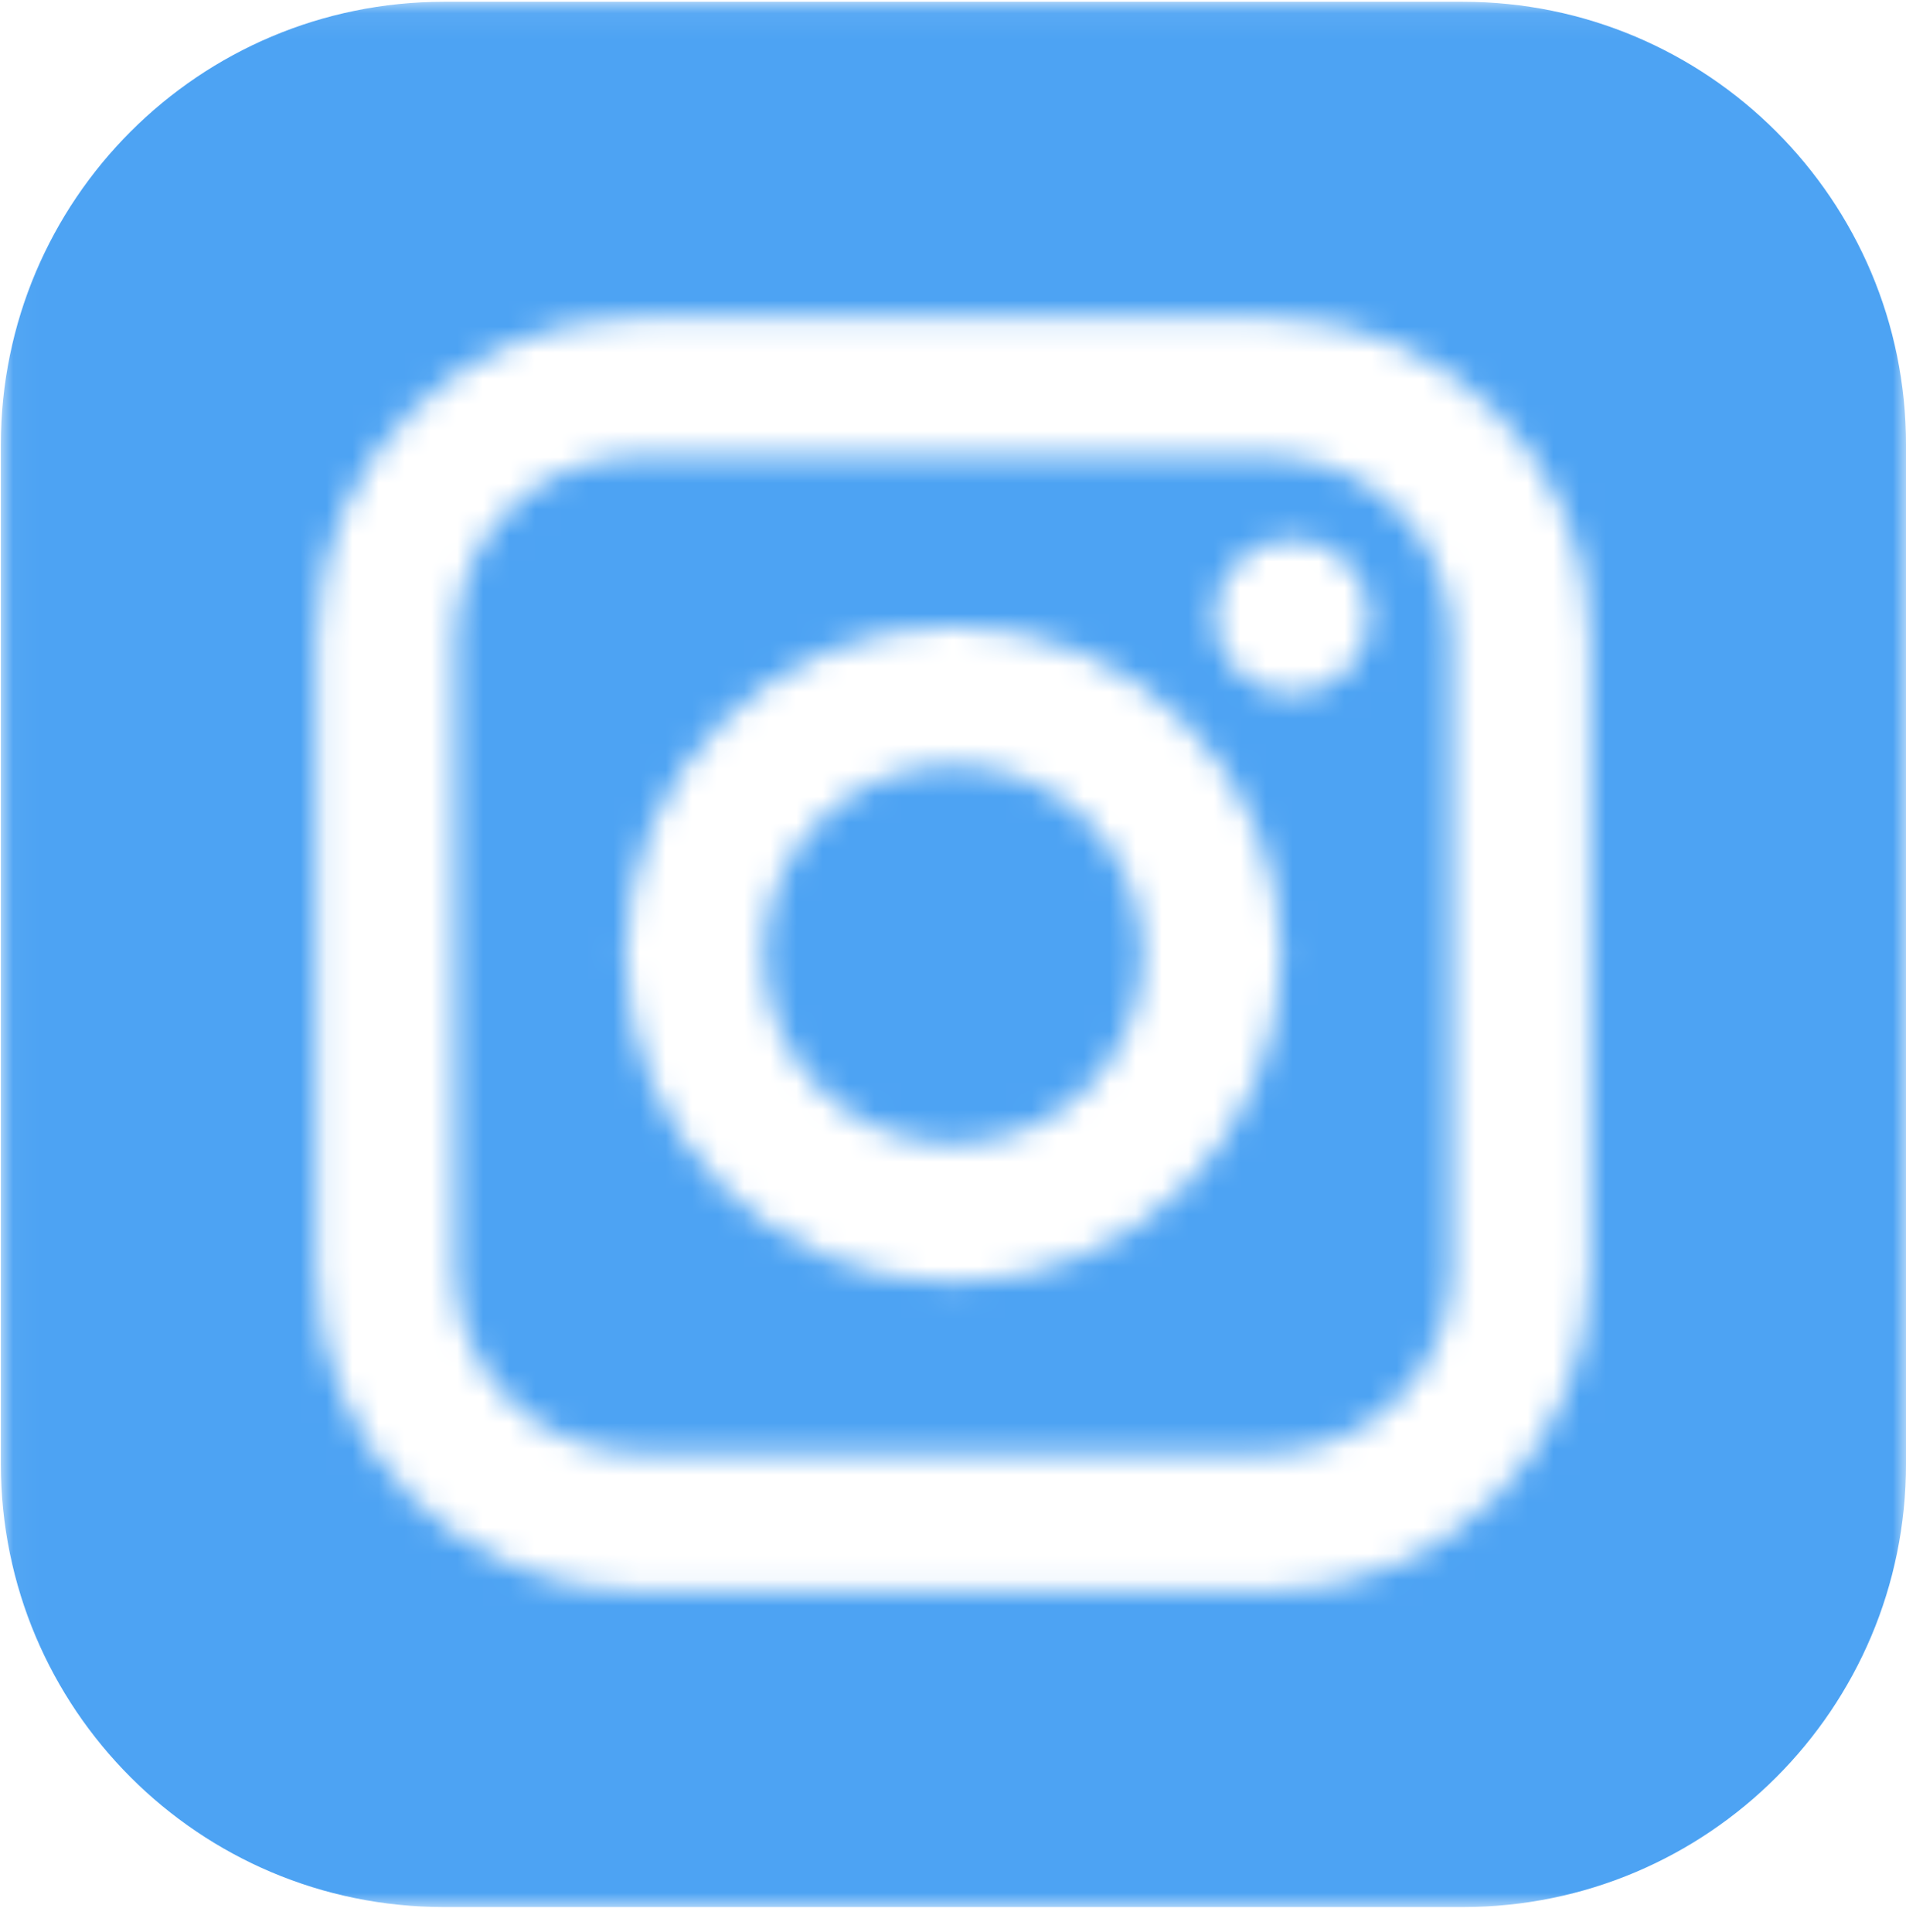 <svg width="73" height="74" viewBox="0 0 73 74" fill="none" xmlns="http://www.w3.org/2000/svg">
<mask id="mask0" mask-type="alpha" maskUnits="userSpaceOnUse" x="0" y="0" width="74" height="74">
<path d="M36.516 29.297C32.516 29.297 29.259 32.552 29.259 36.552C29.259 40.553 32.516 43.81 36.516 43.81C40.517 43.81 43.772 40.553 43.772 36.552C43.772 32.552 40.517 29.297 36.516 29.297ZM36.516 29.297C32.516 29.297 29.259 32.552 29.259 36.552C29.259 40.553 32.516 43.81 36.516 43.81C40.517 43.81 43.772 40.553 43.772 36.552C43.772 32.552 40.517 29.297 36.516 29.297ZM48.604 17.467H24.429C20.57 17.467 17.43 20.607 17.43 24.465V48.64C17.43 52.499 20.57 55.639 24.429 55.639H48.604C52.463 55.639 55.602 52.499 55.602 48.64V24.465C55.602 20.607 52.463 17.467 48.604 17.467ZM36.516 49.119C29.588 49.119 23.95 43.482 23.95 36.552C23.95 29.624 29.588 23.986 36.516 23.986C43.445 23.986 49.083 29.624 49.083 36.552C49.083 43.482 43.445 49.119 36.516 49.119ZM49.486 26.585C47.847 26.585 46.513 25.251 46.513 23.612C46.513 21.972 47.847 20.639 49.486 20.639C51.126 20.639 52.459 21.972 52.459 23.612C52.459 25.251 51.126 26.585 49.486 26.585ZM36.516 29.297C32.516 29.297 29.259 32.552 29.259 36.552C29.259 40.553 32.516 43.81 36.516 43.81C40.517 43.81 43.772 40.553 43.772 36.552C43.772 32.552 40.517 29.297 36.516 29.297ZM48.604 17.467H24.429C20.57 17.467 17.43 20.607 17.43 24.465V48.64C17.43 52.499 20.57 55.639 24.429 55.639H48.604C52.463 55.639 55.602 52.499 55.602 48.64V24.465C55.602 20.607 52.463 17.467 48.604 17.467ZM36.516 49.119C29.588 49.119 23.95 43.482 23.95 36.552C23.95 29.624 29.588 23.986 36.516 23.986C43.445 23.986 49.083 29.624 49.083 36.552C49.083 43.482 43.445 49.119 36.516 49.119ZM49.486 26.585C47.847 26.585 46.513 25.251 46.513 23.612C46.513 21.972 47.847 20.639 49.486 20.639C51.126 20.639 52.459 21.972 52.459 23.612C52.459 25.251 51.126 26.585 49.486 26.585ZM36.516 29.297C32.516 29.297 29.259 32.552 29.259 36.552C29.259 40.553 32.516 43.81 36.516 43.81C40.517 43.81 43.772 40.553 43.772 36.552C43.772 32.552 40.517 29.297 36.516 29.297ZM0.033 0.069V73.037H73V0.069H0.033ZM60.912 48.64C60.912 55.428 55.391 60.948 48.604 60.948H24.429C17.642 60.948 12.121 55.428 12.121 48.64V24.465C12.121 17.678 17.642 12.158 24.429 12.158H48.604C55.391 12.158 60.912 17.678 60.912 24.465V48.64ZM48.604 17.467H24.429C20.57 17.467 17.43 20.607 17.43 24.465V48.64C17.43 52.499 20.57 55.639 24.429 55.639H48.604C52.463 55.639 55.602 52.499 55.602 48.64V24.465C55.602 20.607 52.463 17.467 48.604 17.467ZM36.516 49.119C29.588 49.119 23.95 43.482 23.95 36.552C23.95 29.624 29.588 23.986 36.516 23.986C43.445 23.986 49.083 29.624 49.083 36.552C49.083 43.482 43.445 49.119 36.516 49.119ZM49.486 26.585C47.847 26.585 46.513 25.251 46.513 23.612C46.513 21.972 47.847 20.639 49.486 20.639C51.126 20.639 52.459 21.972 52.459 23.612C52.459 25.251 51.126 26.585 49.486 26.585ZM36.516 29.297C32.516 29.297 29.259 32.552 29.259 36.552C29.259 40.553 32.516 43.81 36.516 43.81C40.517 43.81 43.772 40.553 43.772 36.552C43.772 32.552 40.517 29.297 36.516 29.297ZM36.516 29.297C32.516 29.297 29.259 32.552 29.259 36.552C29.259 40.553 32.516 43.81 36.516 43.81C40.517 43.81 43.772 40.553 43.772 36.552C43.772 32.552 40.517 29.297 36.516 29.297ZM36.516 29.297C32.516 29.297 29.259 32.552 29.259 36.552C29.259 40.553 32.516 43.81 36.516 43.81C40.517 43.81 43.772 40.553 43.772 36.552C43.772 32.552 40.517 29.297 36.516 29.297ZM48.604 17.467H24.429C20.57 17.467 17.43 20.607 17.43 24.465V48.64C17.43 52.499 20.57 55.639 24.429 55.639H48.604C52.463 55.639 55.602 52.499 55.602 48.64V24.465C55.602 20.607 52.463 17.467 48.604 17.467ZM36.516 49.119C29.588 49.119 23.95 43.482 23.95 36.552C23.95 29.624 29.588 23.986 36.516 23.986C43.445 23.986 49.083 29.624 49.083 36.552C49.083 43.482 43.445 49.119 36.516 49.119ZM49.486 26.585C47.847 26.585 46.513 25.251 46.513 23.612C46.513 21.972 47.847 20.639 49.486 20.639C51.126 20.639 52.459 21.972 52.459 23.612C52.459 25.251 51.126 26.585 49.486 26.585ZM36.516 29.297C32.516 29.297 29.259 32.552 29.259 36.552C29.259 40.553 32.516 43.81 36.516 43.81C40.517 43.81 43.772 40.553 43.772 36.552C43.772 32.552 40.517 29.297 36.516 29.297ZM36.516 29.297C32.516 29.297 29.259 32.552 29.259 36.552C29.259 40.553 32.516 43.81 36.516 43.81C40.517 43.81 43.772 40.553 43.772 36.552C43.772 32.552 40.517 29.297 36.516 29.297ZM36.516 29.297C32.516 29.297 29.259 32.552 29.259 36.552C29.259 40.553 32.516 43.81 36.516 43.81C40.517 43.81 43.772 40.553 43.772 36.552C43.772 32.552 40.517 29.297 36.516 29.297ZM48.604 17.467H24.429C20.57 17.467 17.43 20.607 17.43 24.465V48.64C17.43 52.499 20.57 55.639 24.429 55.639H48.604C52.463 55.639 55.602 52.499 55.602 48.64V24.465C55.602 20.607 52.463 17.467 48.604 17.467ZM36.516 49.119C29.588 49.119 23.95 43.482 23.95 36.552C23.95 29.624 29.588 23.986 36.516 23.986C43.445 23.986 49.083 29.624 49.083 36.552C49.083 43.482 43.445 49.119 36.516 49.119ZM49.486 26.585C47.847 26.585 46.513 25.251 46.513 23.612C46.513 21.972 47.847 20.639 49.486 20.639C51.126 20.639 52.459 21.972 52.459 23.612C52.459 25.251 51.126 26.585 49.486 26.585ZM36.516 29.297C32.516 29.297 29.259 32.552 29.259 36.552C29.259 40.553 32.516 43.81 36.516 43.81C40.517 43.81 43.772 40.553 43.772 36.552C43.772 32.552 40.517 29.297 36.516 29.297Z" fill="#3B3B3B"/>
</mask>
<g mask="url(#mask0)">
<path d="M56.031 0.069H17.002C7.63 0.069 0.033 7.666 0.033 17.038V56.068C0.033 65.439 7.63 73.037 17.002 73.037H56.031C65.403 73.037 73 65.439 73 56.068V17.038C73 7.666 65.403 0.069 56.031 0.069Z" fill="#4DA3F3"/>
</g>
</svg>

